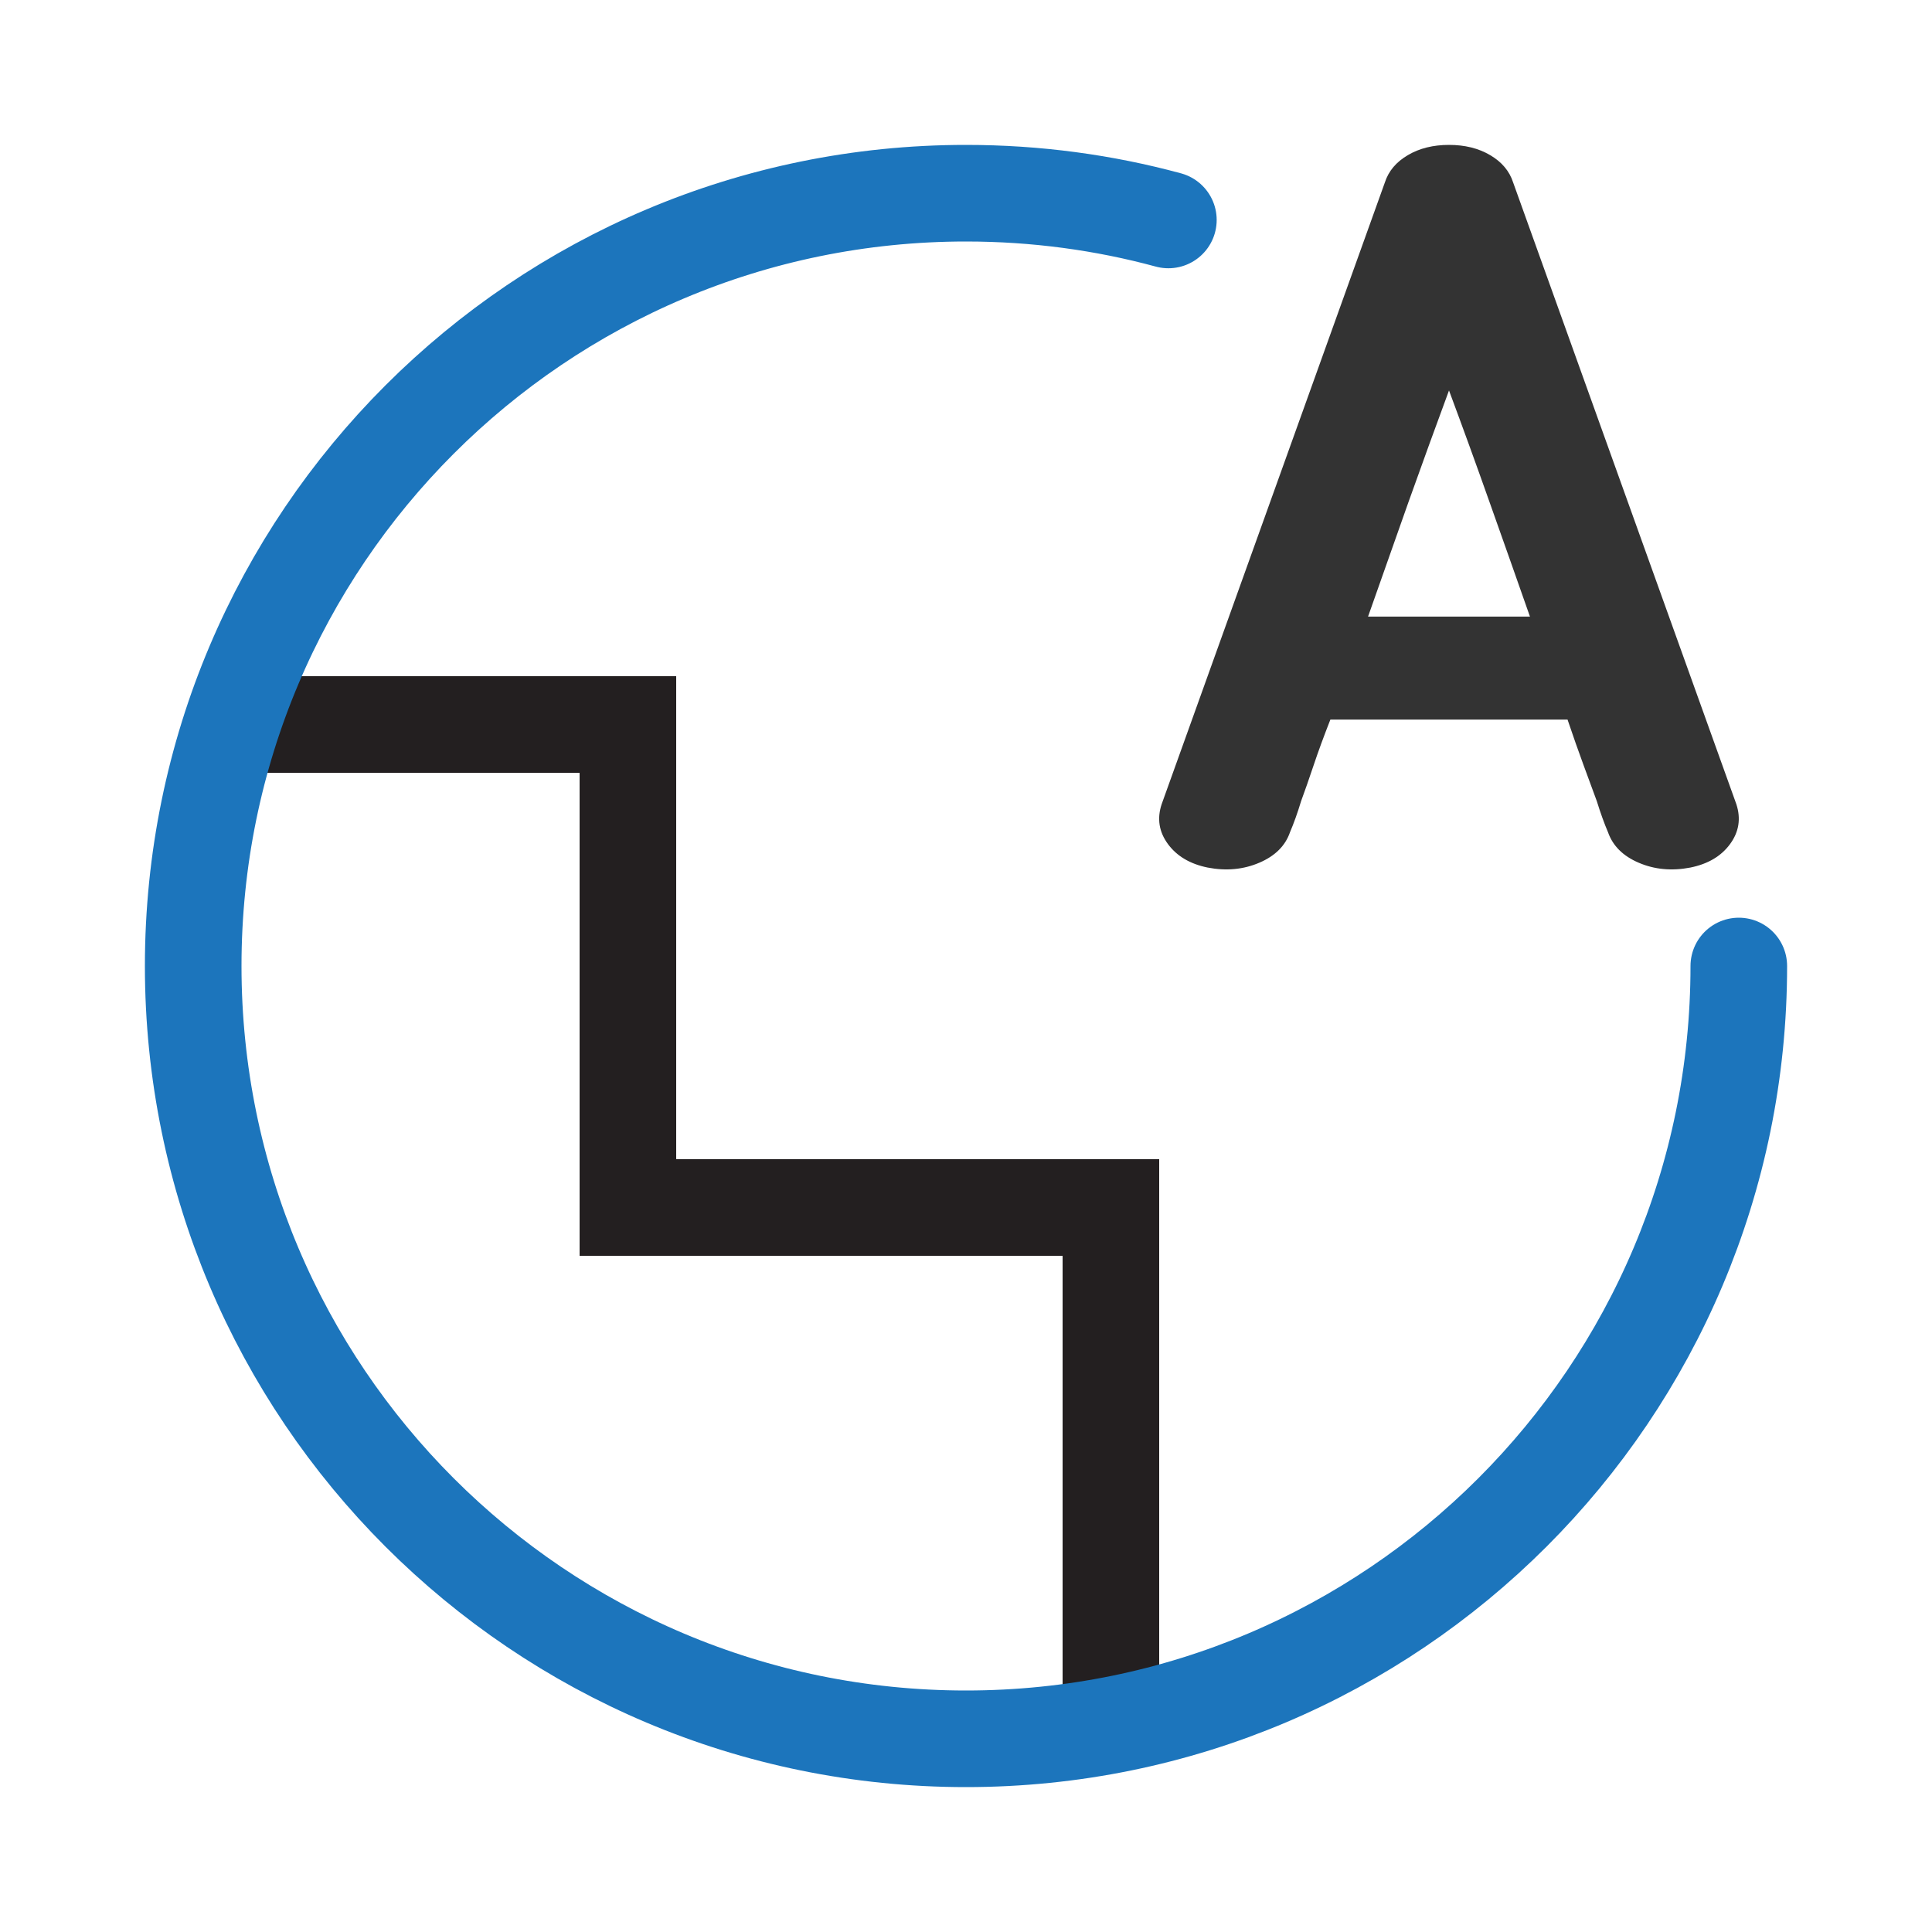 <?xml version="1.0" encoding="utf-8"?>
<!-- Generator: Adobe Illustrator 18.1.0, SVG Export Plug-In . SVG Version: 6.00 Build 0)  -->
<svg version="1.1" id="Layer_1" xmlns="http://www.w3.org/2000/svg" xmlns:xlink="http://www.w3.org/1999/xlink" x="0px" y="0px"
	 viewBox="0 0 20 20" enable-background="new 0 0 20 20" xml:space="preserve">
<g>
	<g>
		<path fill="#333333" d="M17.975,8.326c0.048,0.148,0.027,0.285-0.065,0.411c-0.092,0.126-0.229,0.207-0.412,0.244
			c-0.193,0.037-0.371,0.02-0.534-0.05c-0.164-0.07-0.269-0.176-0.318-0.316c-0.038-0.089-0.077-0.196-0.116-0.322
			c-0.038-0.104-0.084-0.228-0.137-0.372c-0.053-0.144-0.108-0.301-0.166-0.472h-2.455c-0.067,0.171-0.125,0.328-0.173,0.472
			c-0.048,0.144-0.092,0.268-0.13,0.372c-0.038,0.126-0.077,0.233-0.115,0.322c-0.048,0.14-0.154,0.246-0.318,0.316
			c-0.164,0.07-0.342,0.087-0.534,0.05c-0.183-0.037-0.32-0.119-0.412-0.244c-0.092-0.126-0.114-0.262-0.065-0.411l2.311-6.437
			c0.038-0.118,0.117-0.212,0.238-0.283C14.694,1.535,14.836,1.5,15,1.5c0.164,0,0.306,0.035,0.426,0.106
			c0.12,0.07,0.2,0.165,0.238,0.283L17.975,8.326z M15.838,6.383c-0.135-0.384-0.274-0.78-0.419-1.187
			C15.275,4.789,15.135,4.404,15,4.042c-0.134,0.363-0.274,0.747-0.419,1.154c-0.144,0.407-0.284,0.803-0.419,1.187H15.838z"/>
	</g>
</g>
<polyline fill="none" stroke="#231F20" stroke-miterlimit="10" points="11.5,18 11.5,12.5 6.5,12.5 6.5,7.5 2.5,7.5 "/>
<path fill="none" stroke="#1C75BC" stroke-linecap="round" stroke-miterlimit="10" d="M12.095,2.277C11.428,2.096,10.725,2,10,2
	c-4.418,0-8,3.582-8,8s3.582,8,8,8s8-3.582,8-8"/>
</svg>
